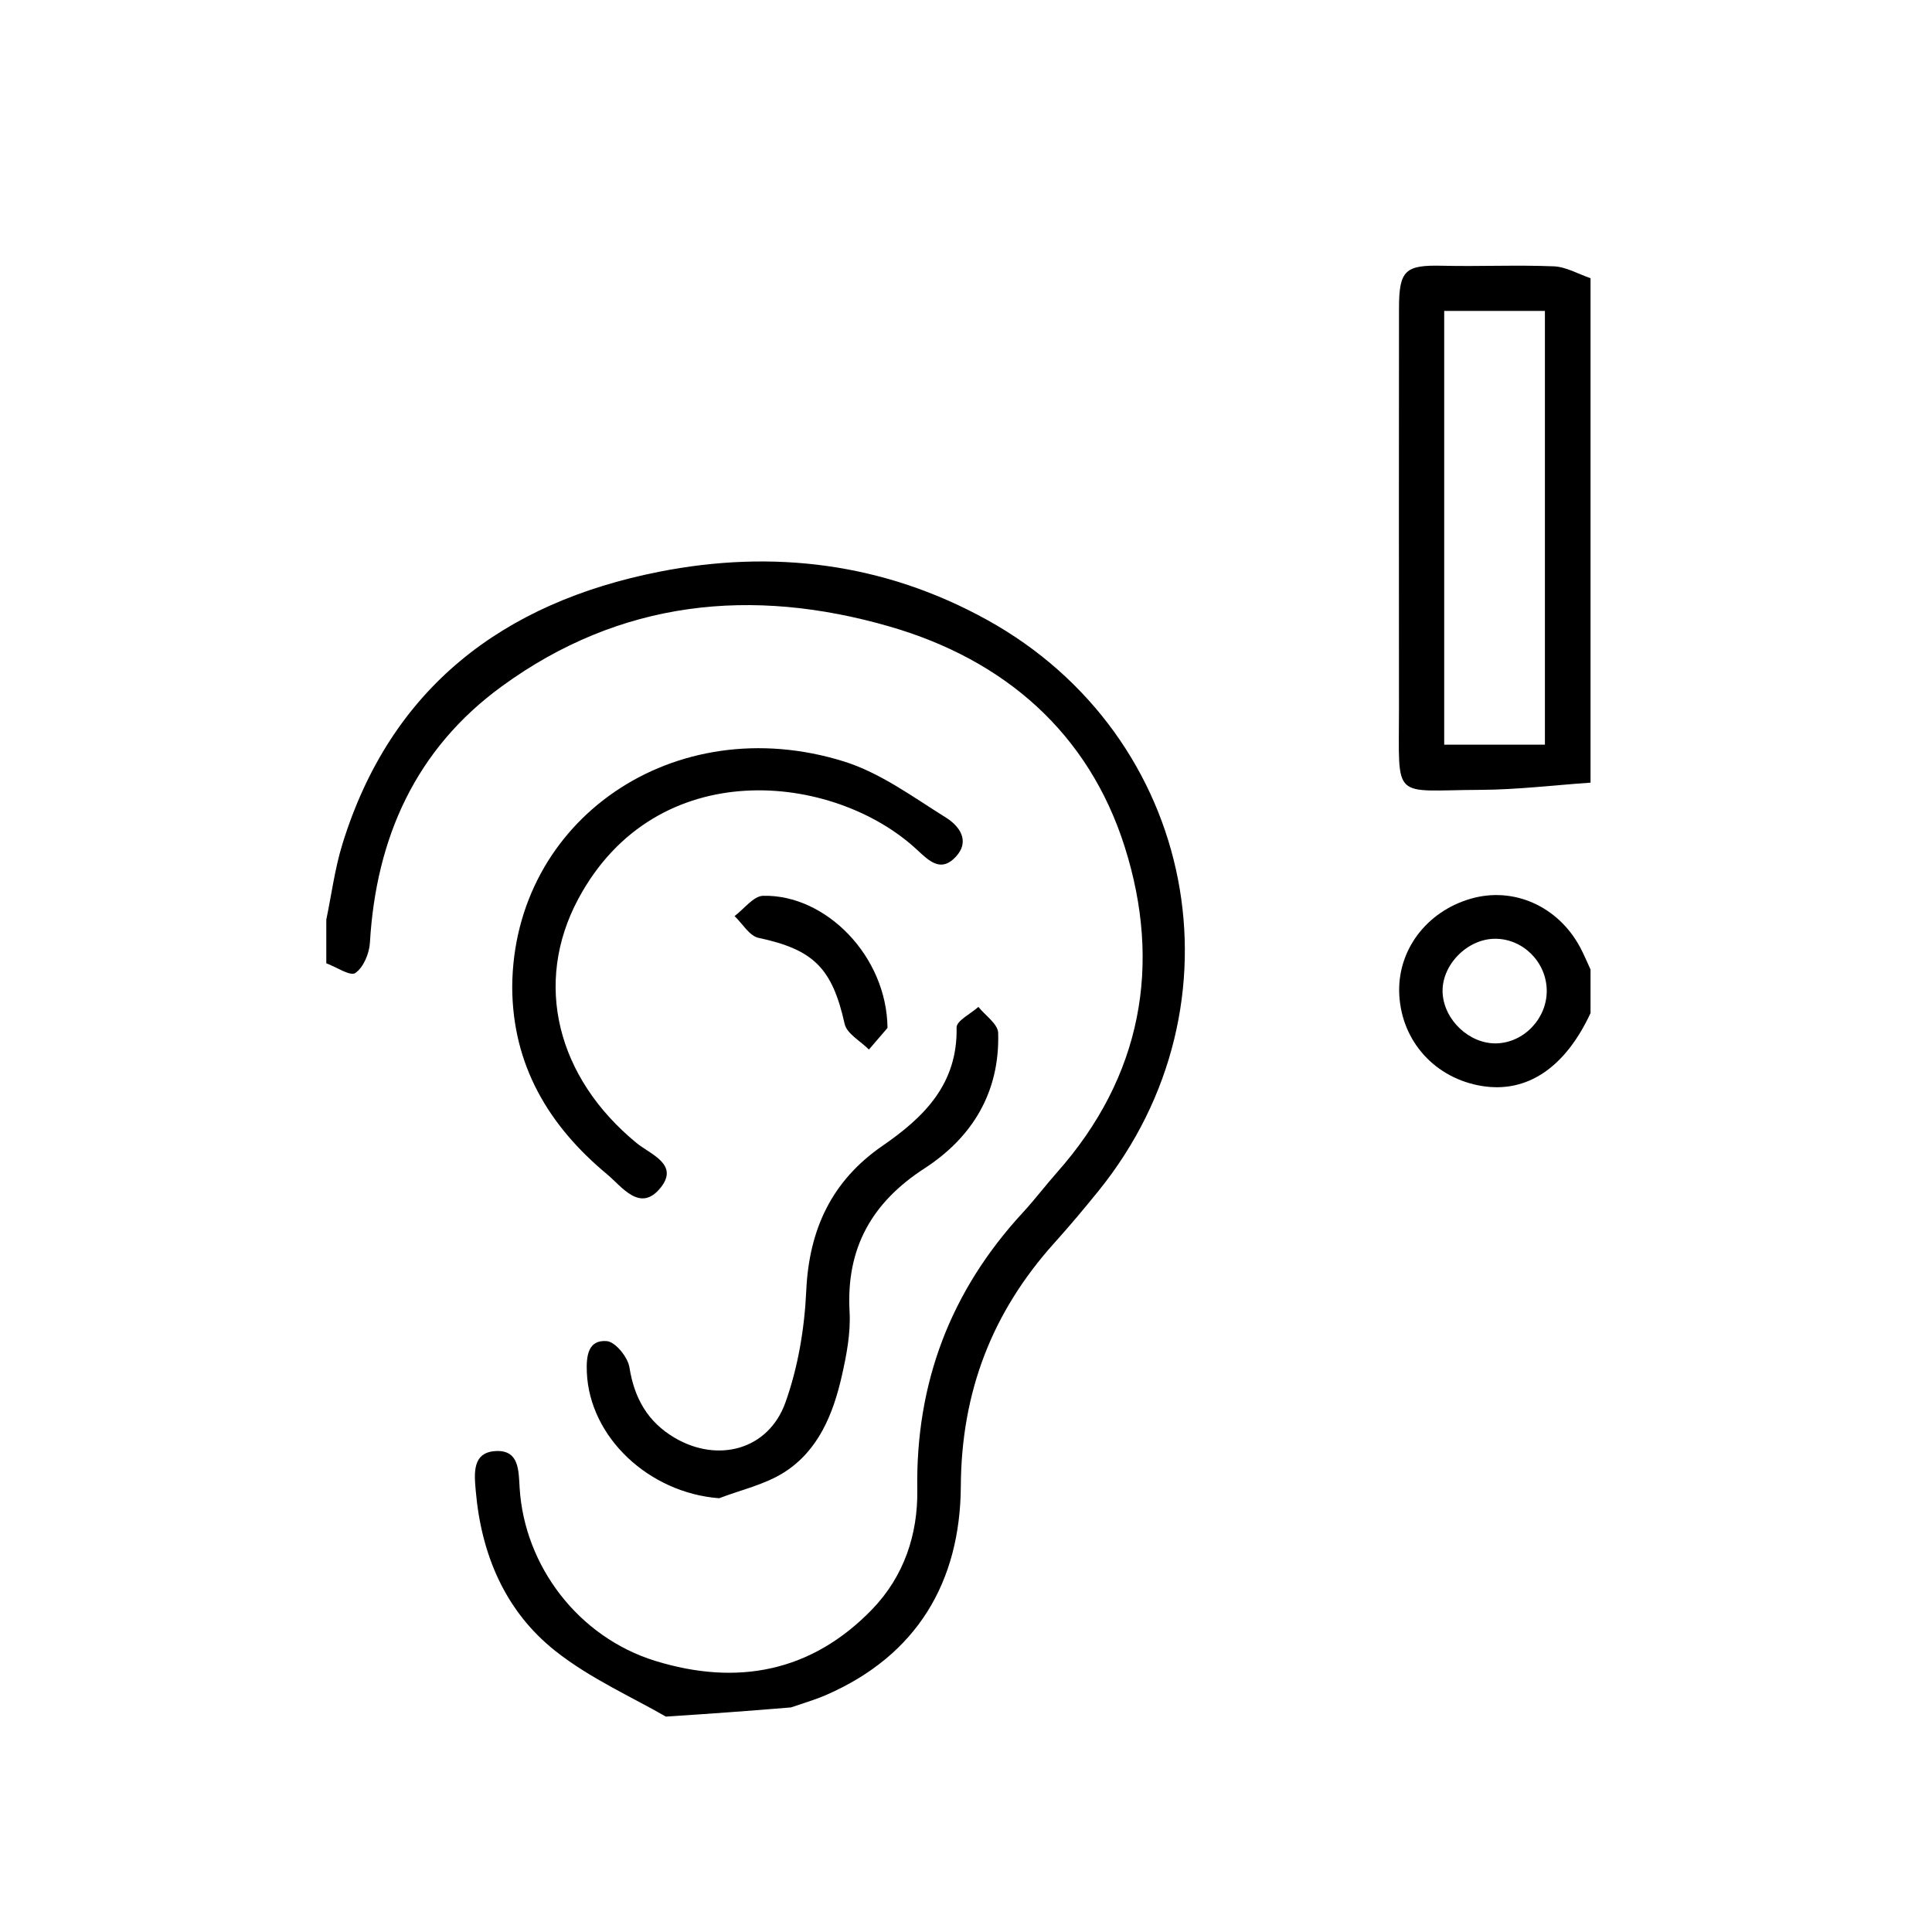 <?xml version="1.0" encoding="utf-8"?>
<!-- Generator: Adobe Illustrator 16.0.0, SVG Export Plug-In . SVG Version: 6.00 Build 0)  -->
<!DOCTYPE svg PUBLIC "-//W3C//DTD SVG 1.1//EN" "http://www.w3.org/Graphics/SVG/1.1/DTD/svg11.dtd">
<svg version="1.1" id="Layer_1" xmlns="http://www.w3.org/2000/svg" xmlns:xlink="http://www.w3.org/1999/xlink" x="0px" y="0px"
	 width="225px" height="225px" viewBox="0 0 225 225" enable-background="new 0 0 225 225" xml:space="preserve">
<path fill-rule="evenodd" clip-rule="evenodd" d="M41.381,113.317c0.949-0.652,1.627-2.279,1.7-3.537
	c0.718-12.248,5.341-22.55,15.365-29.855c13.774-10.039,29.11-11.596,45.15-6.962c13.381,3.866,23.179,12.392,27.386,25.655
	c4.349,13.711,2,26.765-7.862,37.897c-1.362,1.537-2.603,3.183-3.993,4.689c-8.422,9.128-12.499,19.837-12.301,32.3
	c0.082,5.195-1.561,10.087-5.244,13.905c-7.09,7.348-15.773,8.948-25.273,6.016c-8.926-2.755-15.225-11.02-15.791-20.124
	c-0.123-1.985-0.039-4.372-2.645-4.316c-2.921,0.063-2.645,2.62-2.463,4.678c0.646,7.407,3.438,13.99,9.258,18.601
	c4.07,3.227,8.98,5.393,12.877,7.651c4.86-0.312,9.717-0.665,14.57-1.069c1.393-0.482,2.785-0.879,4.098-1.451
	c10.586-4.608,15.618-13.174,15.684-24.316c0.064-10.983,3.64-20.264,10.888-28.32c1.776-1.976,3.486-4.012,5.156-6.077
	c17.532-21.692,11.437-52.973-12.976-66.484c-12.027-6.656-24.978-8.229-38.23-5.605C58.625,70.176,45.485,80.066,39.863,98.35
	c-0.874,2.842-1.254,5.833-1.863,8.756v5.077C39.163,112.612,40.793,113.722,41.381,113.317z"/>
<path fill-rule="evenodd" clip-rule="evenodd" d="M185.234,91.148c-4.277,0.295-8.557,0.82-12.836,0.839
	c-10.383,0.044-9.467,1.418-9.474-9.428c-0.011-15.563-0.011-31.127,0.003-46.69c0.004-4.409,0.746-5.02,5.033-4.92
	c4.33,0.101,8.669-0.109,12.993,0.068c1.443,0.061,2.854,0.899,4.28,1.383C185.234,51.983,185.234,71.565,185.234,91.148z
	 M168.191,36.209c0,17.003,0,33.717,0,50.515c4.041,0,7.842,0,11.729,0c0-16.937,0-33.651,0-50.515
	C175.99,36.209,172.277,36.209,168.191,36.209z"/>
<path fill-rule="evenodd" clip-rule="evenodd" d="M185.234,117.984c-2.961,6.363-7.388,9.339-12.632,8.494
	c-5.43-0.875-9.327-5.146-9.64-10.567c-0.296-5.148,3.094-9.731,8.319-11.246c4.974-1.441,10.171,0.857,12.74,5.659
	c0.448,0.837,0.811,1.722,1.212,2.583C185.234,114.6,185.234,116.292,185.234,117.984z M174.275,121.51
	c3.209-0.081,5.893-2.907,5.857-6.166c-0.035-3.285-2.74-6.004-5.984-6.016c-3.287-0.012-6.314,3.104-6.141,6.319
	C168.178,118.812,171.146,121.589,174.275,121.51z"/>
<path fill-rule="evenodd" clip-rule="evenodd" d="M59.652,114.944c0.124-19.485,18.885-32.418,38.633-26.264
	c4.237,1.321,8.047,4.143,11.887,6.541c1.497,0.934,2.871,2.677,1.149,4.549c-1.749,1.9-3.14,0.478-4.548-0.829
	c-9.649-8.953-30.346-11.247-39.436,5.764c-5.24,9.806-2.484,20.786,6.789,28.403c1.613,1.326,4.971,2.468,2.838,5.173
	c-2.392,3.032-4.521-0.077-6.284-1.543C63.885,131.088,59.687,124.044,59.652,114.944z"/>
<path fill-rule="evenodd" clip-rule="evenodd" d="M83.754,174.484c-8.164-0.617-15.107-7.086-15.412-14.687
	c-0.072-1.835,0.115-3.8,2.334-3.61c0.992,0.085,2.439,1.866,2.625,3.043c0.566,3.611,2.146,6.377,5.268,8.214
	c5.053,2.973,10.928,1.393,12.896-4.098c1.477-4.114,2.229-8.64,2.43-13.022c0.328-7.181,2.984-12.827,8.897-16.896
	c4.864-3.348,8.745-7.213,8.612-13.767c-0.017-0.782,1.652-1.599,2.541-2.399c0.803,1.006,2.268,1.991,2.3,3.021
	c0.208,6.851-2.96,12.145-8.58,15.787c-6.146,3.983-9.139,9.299-8.724,16.688c0.139,2.485-0.354,5.063-0.912,7.519
	c-1.011,4.43-2.729,8.666-6.719,11.198C89.062,172.903,86.29,173.509,83.754,174.484z"/>
<path fill-rule="evenodd" clip-rule="evenodd" d="M103.359,119.709c-0.369,0.43-1.268,1.476-2.166,2.521
	c-0.977-0.989-2.57-1.84-2.827-2.989c-1.446-6.479-3.593-8.649-10.03-10.019c-1.063-0.227-1.866-1.66-2.789-2.535
	c1.106-0.825,2.197-2.336,3.322-2.363C96.158,104.149,103.273,111.333,103.359,119.709z"/>
</svg>
